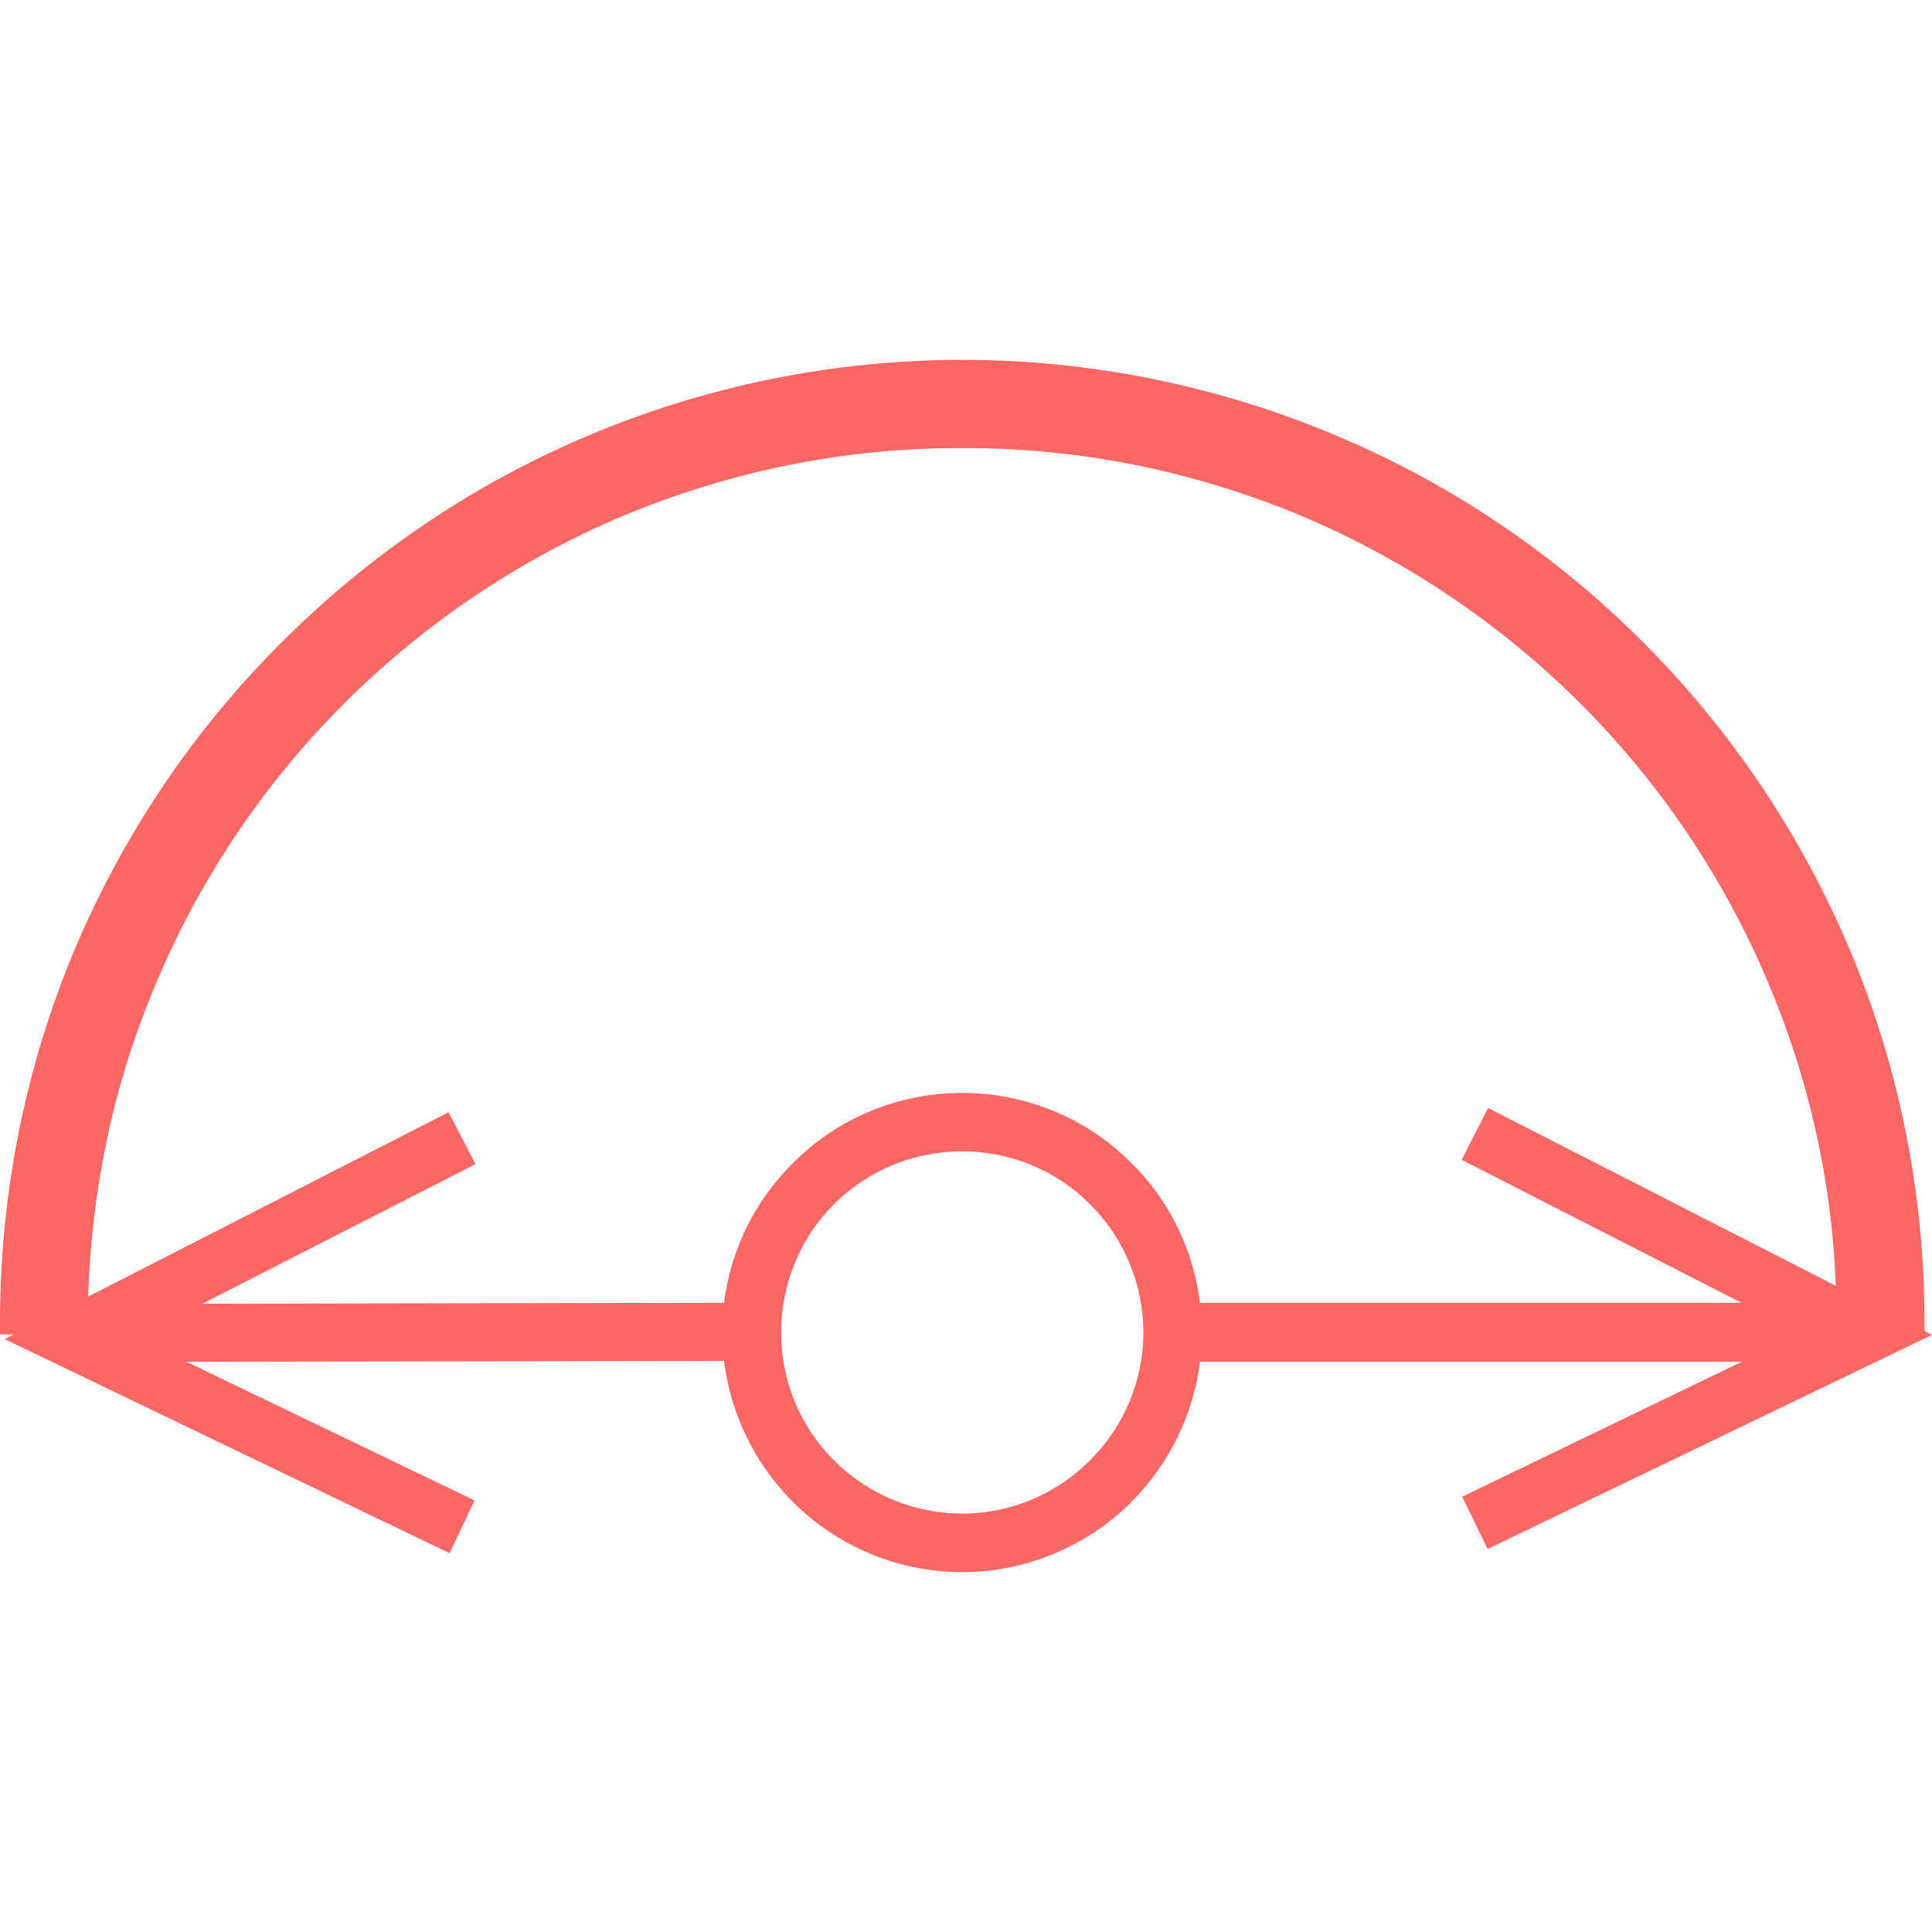 
<svg xmlns="http://www.w3.org/2000/svg" xmlns:xlink="http://www.w3.org/1999/xlink" width="16px" height="16px" viewBox="0 0 16 16" version="1.1">
<g id="surface1">
<path style=" stroke:none;fill-rule:evenodd;fill:#ff6666;fill-opacity:1;" d="M 0.113 11.051 L 0 11.051 L 0 10.949 C 0 9.883 0.211 8.828 0.625 7.848 C 1.027 6.902 1.605 6.043 2.336 5.316 C 3.062 4.59 3.922 4.008 4.867 3.609 C 5.848 3.195 6.902 2.98 7.969 2.98 C 9.035 2.98 10.09 3.195 11.07 3.609 C 12.02 4.008 12.879 4.59 13.605 5.316 C 14.332 6.043 14.91 6.902 15.312 7.848 C 15.727 8.828 15.938 9.883 15.938 10.949 L 15.938 11.023 L 16 11.055 L 12.32 12.828 L 12.109 12.395 L 14.426 11.277 L 9.938 11.277 C 9.883 11.715 9.684 12.121 9.371 12.438 C 9 12.809 8.492 13.02 7.969 13.02 C 7.441 13.02 6.938 12.809 6.566 12.438 C 6.25 12.121 6.051 11.711 5.996 11.27 L 1.543 11.277 L 3.93 12.426 L 3.723 12.863 L 0.039 11.09 Z M 15.203 10.648 C 15.172 9.785 14.98 8.93 14.641 8.133 C 14.277 7.27 13.75 6.488 13.09 5.828 C 12.43 5.168 11.648 4.641 10.789 4.277 C 9.895 3.902 8.938 3.707 7.969 3.711 C 7 3.707 6.043 3.902 5.148 4.277 C 4.289 4.641 3.508 5.168 2.848 5.828 C 2.188 6.488 1.66 7.27 1.297 8.133 C 0.945 8.957 0.758 9.84 0.73 10.738 L 3.715 9.211 L 3.938 9.641 L 1.676 10.797 L 5.996 10.789 C 6.051 10.355 6.25 9.945 6.566 9.633 C 6.938 9.258 7.441 9.051 7.969 9.051 C 8.492 9.051 9 9.258 9.371 9.633 C 9.688 9.945 9.883 10.355 9.938 10.789 L 14.422 10.789 L 12.105 9.605 L 12.324 9.176 Z M 9.469 11.035 C 9.469 11.434 9.309 11.812 9.027 12.094 C 8.746 12.375 8.367 12.535 7.969 12.535 C 7.57 12.535 7.188 12.375 6.906 12.094 C 6.625 11.812 6.469 11.434 6.469 11.035 C 6.469 10.637 6.625 10.254 6.906 9.973 C 7.188 9.691 7.57 9.535 7.969 9.535 C 8.367 9.535 8.746 9.691 9.027 9.973 C 9.309 10.254 9.469 10.637 9.469 11.035 Z M 9.469 11.035 "/>
</g>
</svg>
